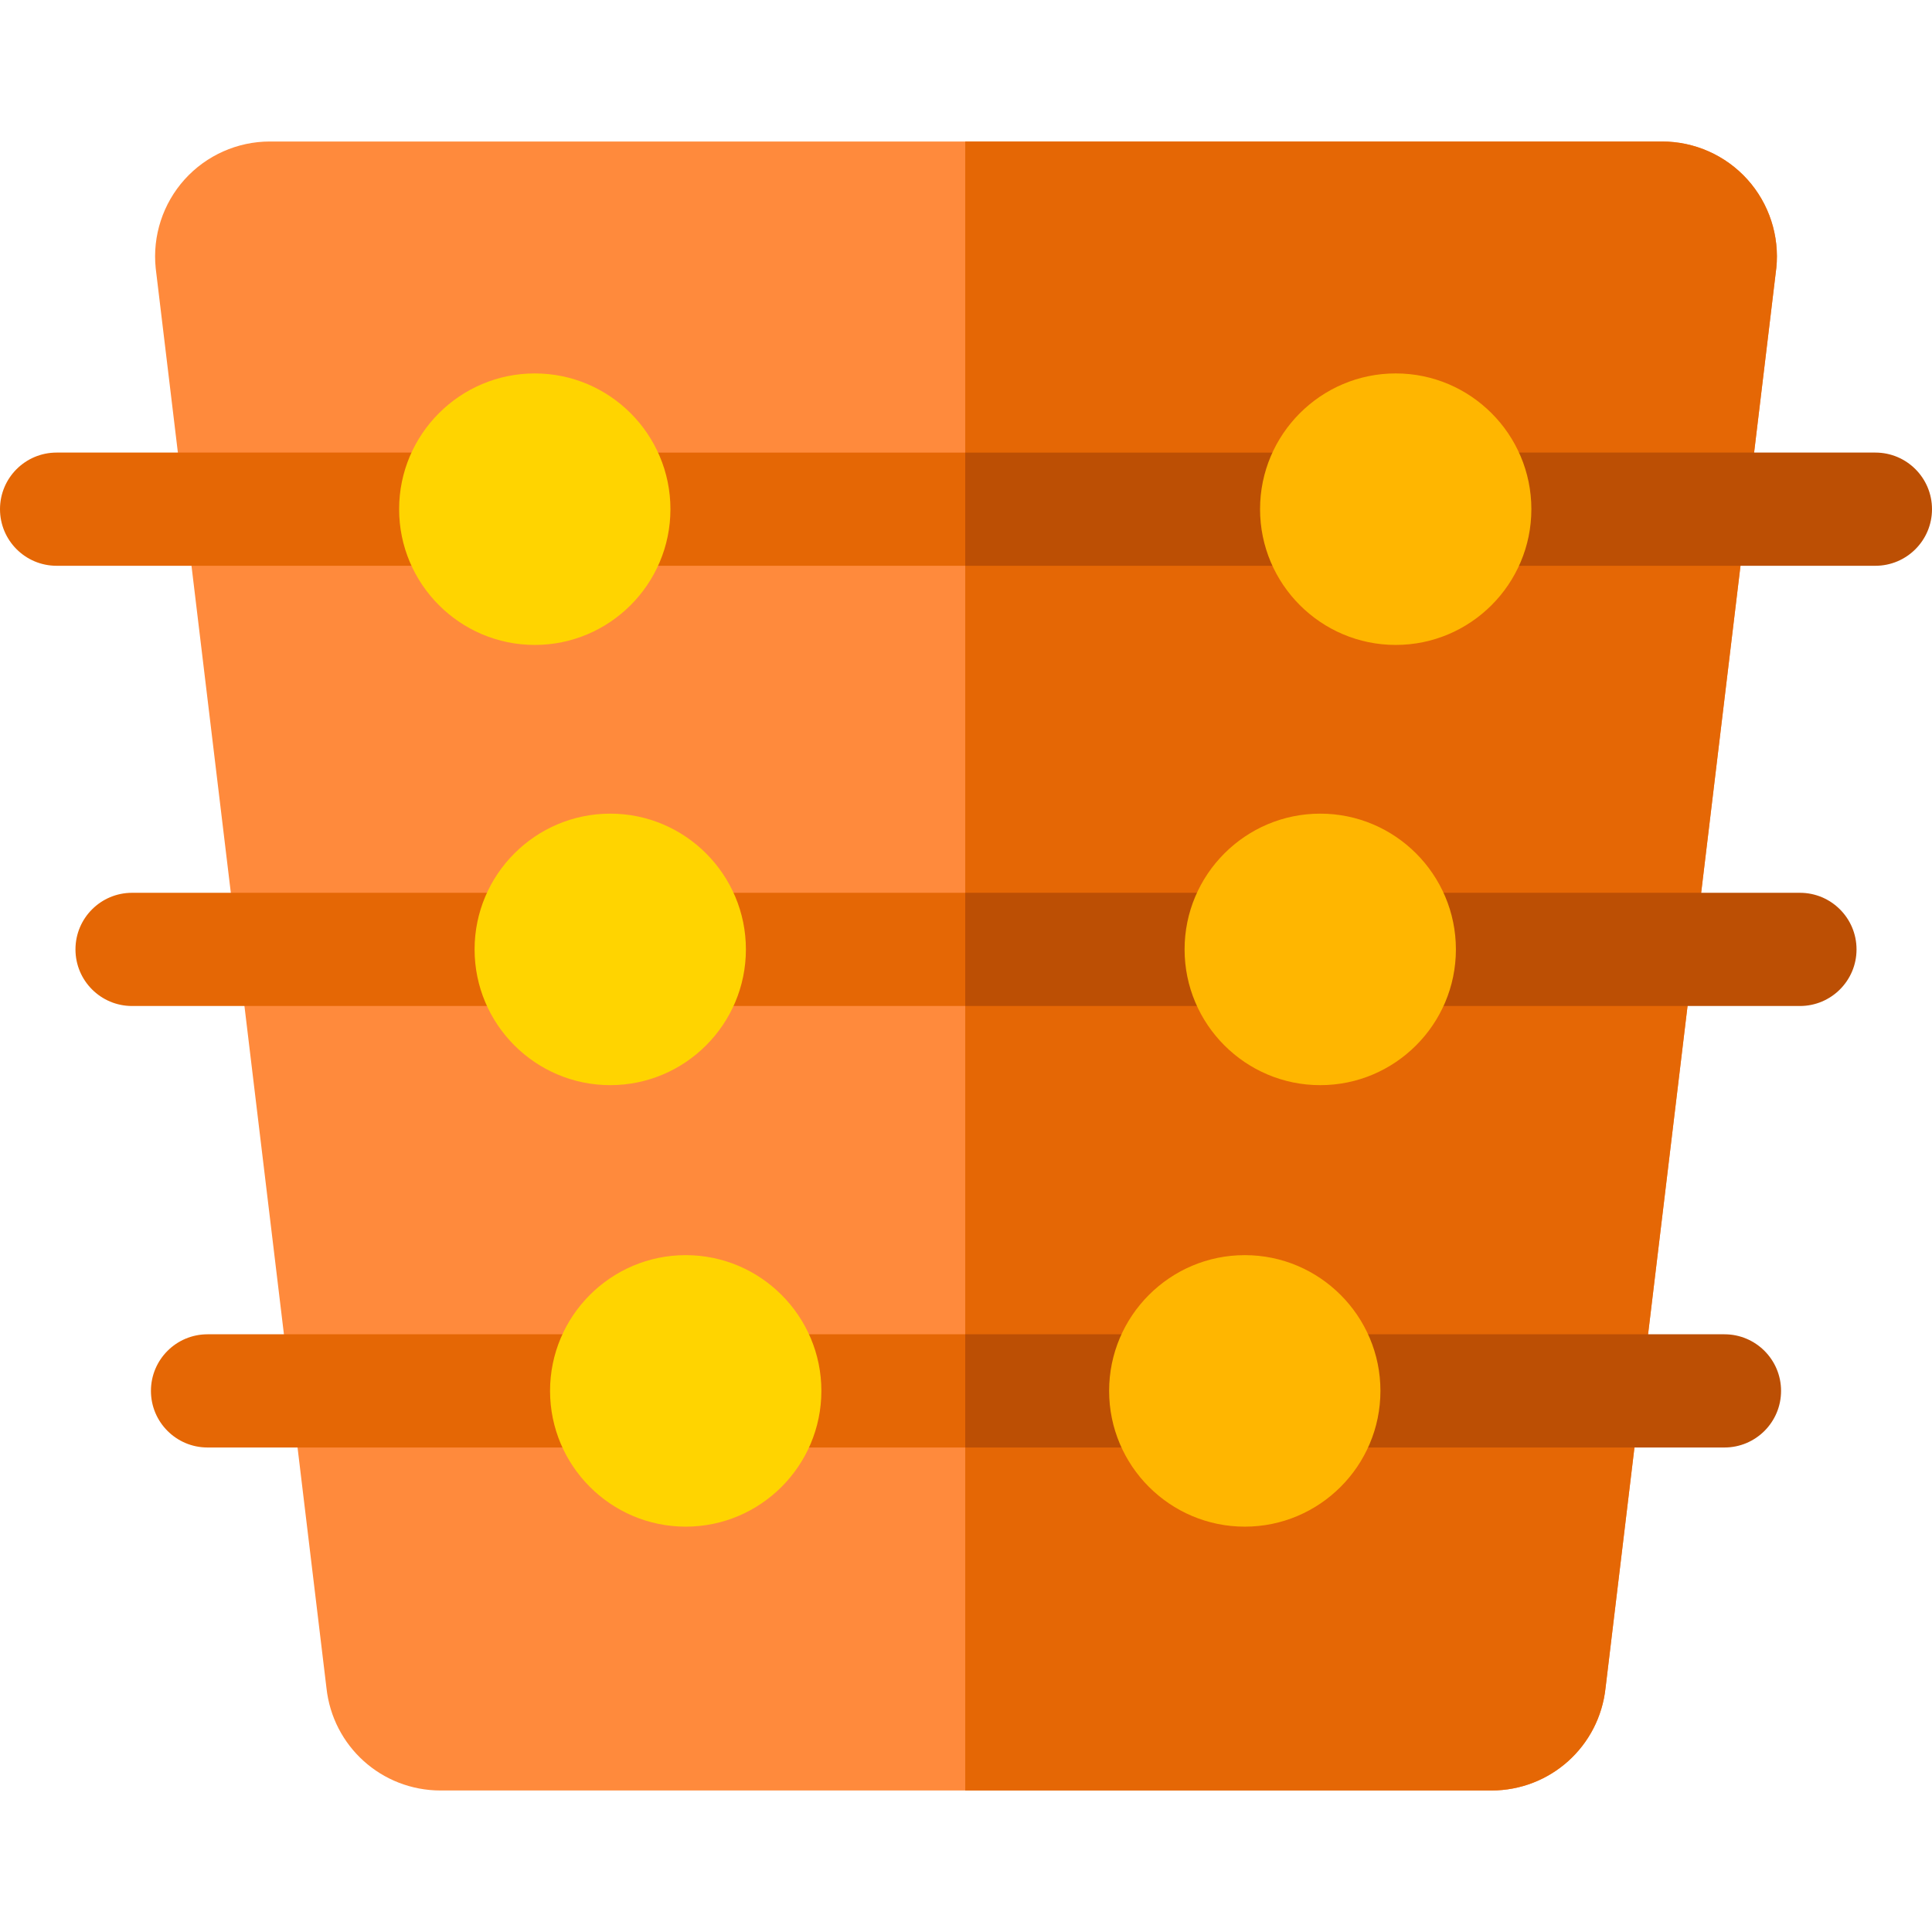 <svg id="Capa_1" enable-background="new 0 0 512 512" height="512" viewBox="0 0 512 512" width="512" xmlns="http://www.w3.org/2000/svg"><path d="m470.74 71.06-.02.12-45.23 376.1c-1.65 15.52-14.64 27.22-30.26 27.22h-278.46c-15.62 0-28.61-11.7-30.26-27.22l-45.25-376.22c-.88-8.55 1.91-17.12 7.67-23.51s13.99-10.05 22.59-10.05h368.96c8.6 0 16.83 3.66 22.59 10.05s8.55 14.96 7.67 23.51z" fill="#ff8a3c"/><path d="m470.74 71.06-.02.12-45.23 376.1c-1.65 15.52-14.64 27.22-30.26 27.22h-139.43v-437h184.68c8.6 0 16.83 3.66 22.59 10.05s8.55 14.96 7.67 23.51z" fill="#e56705"/><path d="m497 119.938h-98.672c-8.284 0-15 6.716-15 15s6.716 15 15 15h98.672c8.284 0 15-6.716 15-15 0-8.285-6.716-15-15-15z" fill="#bc4f04"/><path d="m356.43 134.94c0 8.28-6.72 15-15 15h-171.26c-8.28 0-15-6.72-15-15 0-8.29 6.72-15 15-15h171.26c8.28 0 15 6.71 15 15z" fill="#e56705"/><path d="m128.271 134.938c0-8.284-6.716-15-15-15h-98.271c-8.284 0-15 6.716-15 15s6.716 15 15 15h98.271c8.284 0 15-6.716 15-15z" fill="#e56705"/><path d="m477 236.601h-98.672c-8.284 0-15 6.716-15 15s6.716 15 15 15h98.672c8.284 0 15-6.716 15-15s-6.716-15-15-15z" fill="#bc4f04"/><path d="m336.43 251.6c0 8.29-6.72 15-15 15h-131.26c-8.28 0-15-6.71-15-15 0-8.28 6.72-15 15-15h131.26c8.28 0 15 6.72 15 15z" fill="#e56705"/><path d="m148.271 251.601c0-8.284-6.716-15-15-15h-98.271c-8.284 0-15 6.716-15 15s6.716 15 15 15h98.271c8.284 0 15-6.716 15-15z" fill="#e56705"/><path d="m457 353.601h-98.672c-8.284 0-15 6.716-15 15s6.716 15 15 15h98.672c8.284 0 15-6.716 15-15s-6.716-15-15-15z" fill="#bc4f04"/><path d="m316.43 368.6c0 8.29-6.72 15-15 15h-91.26c-8.28 0-15-6.71-15-15 0-8.28 6.72-15 15-15h91.26c8.28 0 15 6.72 15 15z" fill="#e56705"/><path d="m153.271 353.601h-98.271c-8.284 0-15 6.716-15 15s6.716 15 15 15h98.271c8.284 0 15-6.716 15-15s-6.716-15-15-15z" fill="#e56705"/><g fill="#bc4f04"><path d="m316.43 368.6c0 8.29-6.72 15-15 15h-45.63v-30h45.63c8.28 0 15 6.72 15 15z"/><path d="m336.43 251.6c0 8.29-6.72 15-15 15h-65.63v-30h65.63c8.28 0 15 6.72 15 15z"/><path d="m356.43 134.94c0 8.28-6.72 15-15 15h-85.63v-30h85.63c8.28 0 15 6.71 15 15z"/></g><path d="m177.672 134.938c0-19.837-16.127-35.976-35.95-35.976s-35.951 16.139-35.951 35.976 16.128 35.977 35.951 35.977 35.95-16.14 35.95-35.977z" fill="#ffd400"/><path d="m369.878 98.961c-19.823 0-35.95 16.139-35.95 35.976s16.127 35.977 35.95 35.977 35.95-16.139 35.95-35.977c0-19.837-16.127-35.976-35.95-35.976z" fill="#ffb600"/><path d="m197.672 251.601c0-19.837-16.127-35.977-35.95-35.977s-35.951 16.139-35.951 35.977 16.128 35.976 35.951 35.976 35.95-16.139 35.95-35.976z" fill="#ffd400"/><path d="m349.878 215.625c-19.823 0-35.95 16.139-35.95 35.977s16.127 35.976 35.95 35.976 35.95-16.139 35.95-35.976-16.127-35.977-35.95-35.977z" fill="#ffb600"/><path d="m181.722 332.625c-19.823 0-35.951 16.139-35.951 35.977s16.128 35.976 35.951 35.976 35.95-16.139 35.95-35.976-16.127-35.977-35.95-35.977z" fill="#ffd400"/><path d="m329.878 332.625c-19.823 0-35.95 16.139-35.95 35.977s16.127 35.976 35.95 35.976 35.95-16.139 35.95-35.976-16.127-35.977-35.95-35.977z" fill="#ffb600"/></svg>
